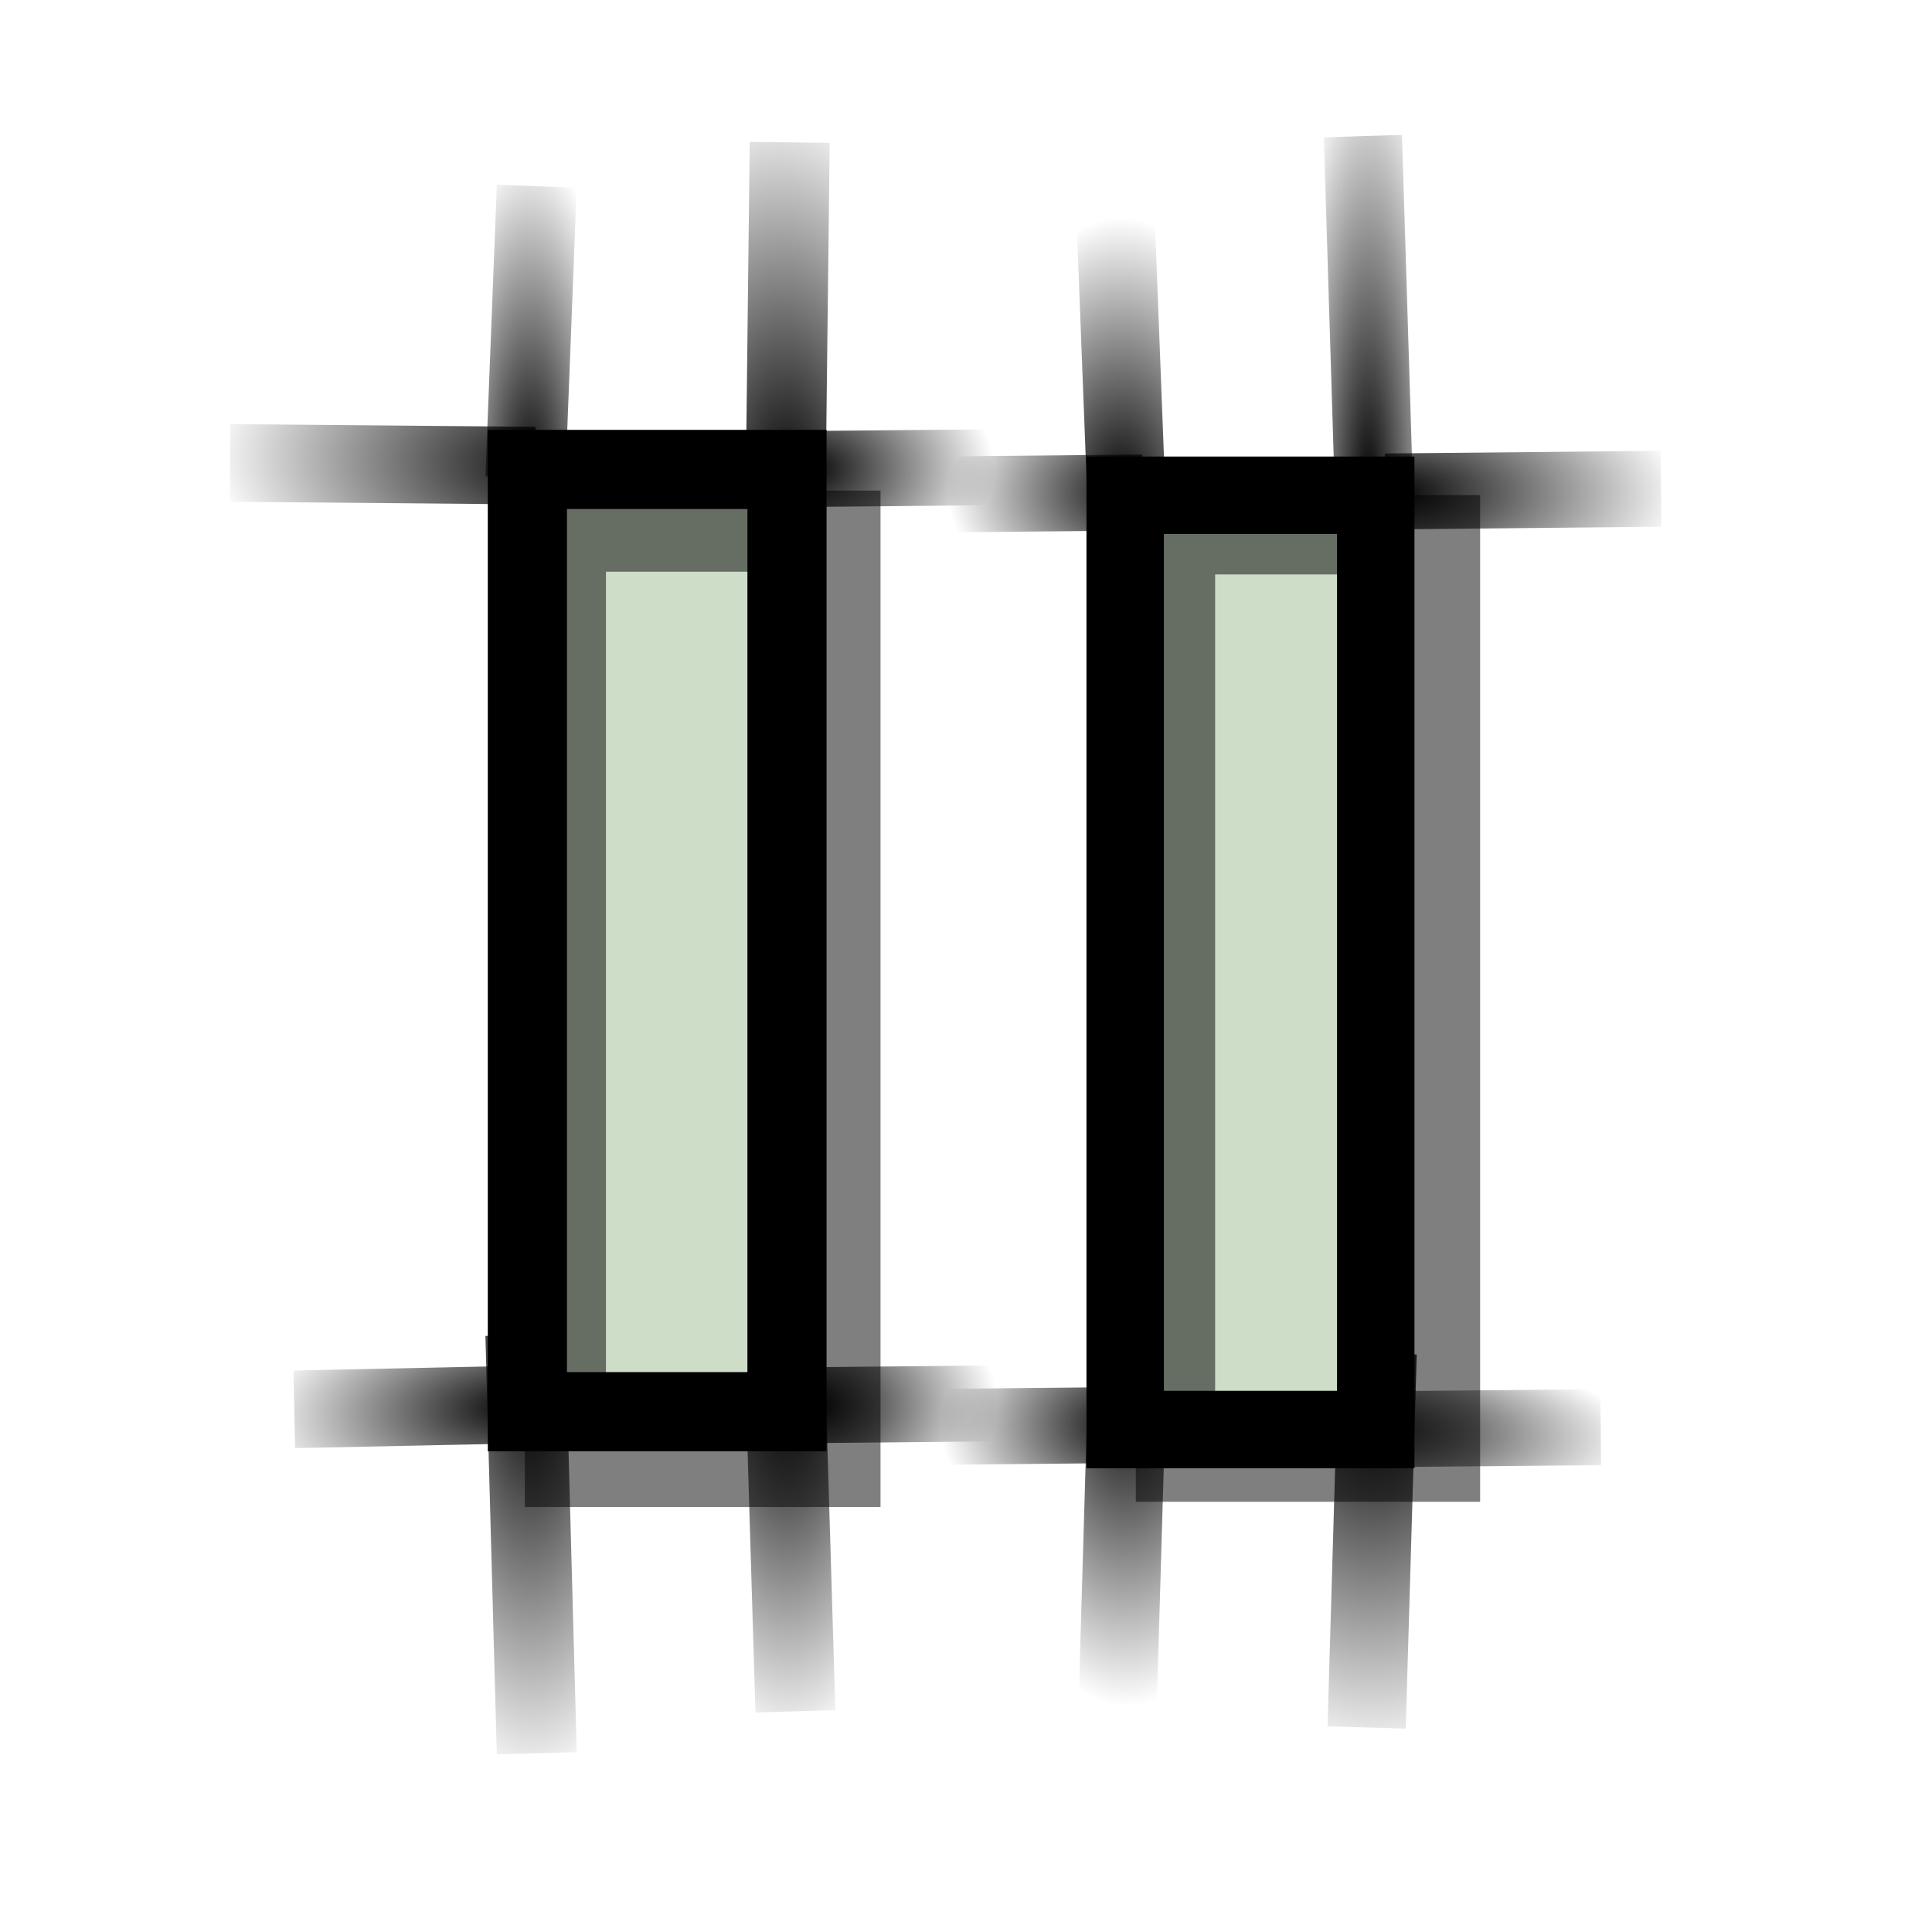 <?xml version="1.0" encoding="UTF-8" standalone="no"?>
<!-- Created with Inkscape (http://www.inkscape.org/) -->
<svg
   xmlns:dc="http://purl.org/dc/elements/1.1/"
   xmlns:cc="http://creativecommons.org/ns#"
   xmlns:rdf="http://www.w3.org/1999/02/22-rdf-syntax-ns#"
   xmlns:svg="http://www.w3.org/2000/svg"
   xmlns="http://www.w3.org/2000/svg"
   xmlns:xlink="http://www.w3.org/1999/xlink"
   xmlns:sodipodi="http://sodipodi.sourceforge.net/DTD/sodipodi-0.dtd"
   xmlns:inkscape="http://www.inkscape.org/namespaces/inkscape"
   version="1.0"
   width="64"
   height="64"
   id="svg2"
   sodipodi:version="0.32"
   inkscape:version="0.46"
   sodipodi:docname="media-playback-pause.svg"
   inkscape:output_extension="org.inkscape.output.svg.inkscape">
  <sodipodi:namedview
     inkscape:window-height="980"
     inkscape:window-width="1680"
     inkscape:pageshadow="2"
     inkscape:pageopacity="0.0"
     guidetolerance="10.0"
     gridtolerance="10.0"
     objecttolerance="10.0"
     borderopacity="1.0"
     bordercolor="#666666"
     pagecolor="#ffffff"
     id="base"
     showgrid="false"
     inkscape:zoom="12.25"
     inkscape:cx="10.530612"
     inkscape:cy="32"
     inkscape:window-x="0"
     inkscape:window-y="25"
     inkscape:current-layer="svg2" />
  <defs
     id="defs4">
    <inkscape:perspective
       sodipodi:type="inkscape:persp3d"
       inkscape:vp_x="0 : 32 : 1"
       inkscape:vp_y="0 : 1000 : 0"
       inkscape:vp_z="64 : 32 : 1"
       inkscape:persp3d-origin="32 : 21.333333 : 1"
       id="perspective136" />
    <linearGradient
       id="linearGradient4229">
      <stop
         style="stop-color:#000000;stop-opacity:1"
         offset="0"
         id="stop4231" />
      <stop
         style="stop-color:#000000;stop-opacity:0"
         offset="1"
         id="stop4233" />
    </linearGradient>
    <radialGradient
       cx="32.062"
       cy="19.624"
       r="2.376"
       fx="32.062"
       fy="19.624"
       id="radialGradient4235"
       xlink:href="#linearGradient4229"
       gradientUnits="userSpaceOnUse"
       gradientTransform="matrix(-2.229,-0.203,1.3319251e-2,-6.09,75.898,143.015)" />
    <radialGradient
       cx="32.062"
       cy="19.848"
       r="2.369"
       fx="32.062"
       fy="19.848"
       id="radialGradient4237"
       xlink:href="#linearGradient4229"
       gradientUnits="userSpaceOnUse"
       gradientTransform="matrix(7.6385588e-3,-6.204,2.45,2.9880421e-3,-40.911,217.293)" />
    <radialGradient
       cx="24.125"
       cy="33.653"
       r="2.15"
       fx="24.125"
       fy="33.653"
       id="radialGradient4245"
       xlink:href="#linearGradient4229"
       gradientUnits="userSpaceOnUse"
       gradientTransform="matrix(5.822,4.015,-1.383,2.005,-61.697,-119.101)" />
    <radialGradient
       cx="24.332"
       cy="32.001"
       r="4.158"
       fx="24.332"
       fy="32.001"
       id="radialGradient4247"
       xlink:href="#linearGradient4229"
       gradientUnits="userSpaceOnUse"
       gradientTransform="matrix(0.157,3.999,-0.718,2.822735e-2,51.425,-53.321)" />
    <radialGradient
       cx="28.555"
       cy="44.063"
       r="4.031"
       fx="28.555"
       fy="44.063"
       id="radialGradient4255"
       xlink:href="#linearGradient4229"
       gradientUnits="userSpaceOnUse"
       gradientTransform="matrix(-8.098262e-3,4.024,-0.965,-1.945774e-3,92.94,-77.221)" />
    <radialGradient
       cx="28.555"
       cy="45.459"
       r="0.828"
       fx="28.555"
       fy="45.459"
       id="radialGradient4257"
       xlink:href="#linearGradient4229"
       gradientUnits="userSpaceOnUse"
       gradientTransform="matrix(22.717,2.656,-0.943,8.065,-556.735,-404.881)" />
    <radialGradient
       cx="36.195"
       cy="46.384"
       r="0.932"
       fx="36.195"
       fy="46.384"
       id="radialGradient4265"
       xlink:href="#linearGradient4229"
       gradientUnits="userSpaceOnUse"
       gradientTransform="matrix(26,-1.898,0.645,8.842,-920.613,-317.049)" />
    <radialGradient
       cx="36.32"
       cy="41.36"
       r="3.469"
       fx="36.32"
       fy="41.36"
       id="radialGradient4273"
       xlink:href="#linearGradient4229"
       gradientUnits="userSpaceOnUse"
       gradientTransform="matrix(0.145,-3.732,1.061,4.109793e-2,0.4,158.025)" />
    <radialGradient
       cx="40.578"
       cy="33.448"
       r="2.082"
       fx="40.578"
       fy="33.448"
       id="radialGradient4281"
       xlink:href="#linearGradient4229"
       gradientUnits="userSpaceOnUse"
       gradientTransform="matrix(4.986,-2.579,1.115,2.155,-207.821,49.377)" />
    <radialGradient
       cx="40.453"
       cy="31.425"
       r="3.359"
       fx="40.453"
       fy="31.425"
       id="radialGradient4283"
       xlink:href="#linearGradient4229"
       gradientUnits="userSpaceOnUse"
       gradientTransform="matrix(0.513,-4.312,1.033,0.123,-21.198,187.631)" />
    <radialGradient
       cx="32.062"
       cy="19.848"
       r="2.369"
       fx="32.062"
       fy="19.848"
       id="radialGradient8971"
       xlink:href="#linearGradient4229"
       gradientUnits="userSpaceOnUse"
       gradientTransform="matrix(7.6385588e-3,-6.204,2.45,2.9880421e-3,-44.769,217.266)" />
    <radialGradient
       cx="32.062"
       cy="19.848"
       r="2.369"
       fx="32.062"
       fy="19.848"
       id="radialGradient8975"
       xlink:href="#linearGradient4229"
       gradientUnits="userSpaceOnUse"
       gradientTransform="matrix(7.6385588e-3,6.204,2.45,-2.9880421e-3,-40.885,-154.414)" />
    <radialGradient
       cx="32.062"
       cy="19.848"
       r="2.369"
       fx="32.062"
       fy="19.848"
       id="radialGradient8979"
       xlink:href="#linearGradient4229"
       gradientUnits="userSpaceOnUse"
       gradientTransform="matrix(7.6385588e-3,6.204,2.45,-2.9880421e-3,-44.769,-154.502)" />
    <radialGradient
       cx="32.062"
       cy="19.624"
       r="2.376"
       fx="32.062"
       fy="19.624"
       id="radialGradient9952"
       xlink:href="#linearGradient4229"
       gradientUnits="userSpaceOnUse"
       gradientTransform="matrix(2.229,-0.203,-1.3319251e-2,-6.09,-63.56,143.016)" />
    <radialGradient
       cx="32.062"
       cy="19.624"
       r="2.376"
       fx="32.062"
       fy="19.624"
       id="radialGradient9956"
       xlink:href="#linearGradient4229"
       gradientUnits="userSpaceOnUse"
       gradientTransform="matrix(-2.229,-0.203,1.3319251e-2,-6.09,75.83,172.5)" />
    <radialGradient
       cx="32.062"
       cy="19.624"
       r="2.376"
       fx="32.062"
       fy="19.624"
       id="radialGradient9960"
       xlink:href="#linearGradient4229"
       gradientUnits="userSpaceOnUse"
       gradientTransform="matrix(2.229,-0.203,-1.3319251e-2,-6.09,-63.648,172.412)" />
    <radialGradient
       cx="40.453"
       cy="31.425"
       r="3.359"
       fx="40.453"
       fy="31.425"
       id="radialGradient12911"
       xlink:href="#linearGradient4229"
       gradientUnits="userSpaceOnUse"
       gradientTransform="matrix(0.513,-4.312,1.033,0.123,-21.198,187.631)" />
    <radialGradient
       cx="40.578"
       cy="33.448"
       r="2.082"
       fx="40.578"
       fy="33.448"
       id="radialGradient12913"
       xlink:href="#linearGradient4229"
       gradientUnits="userSpaceOnUse"
       gradientTransform="matrix(4.986,-2.579,1.115,2.155,-207.821,49.377)" />
    <radialGradient
       cx="32.062"
       cy="19.848"
       r="2.369"
       fx="32.062"
       fy="19.848"
       id="radialGradient12915"
       xlink:href="#linearGradient4229"
       gradientUnits="userSpaceOnUse"
       gradientTransform="matrix(7.6385588e-3,-6.204,2.45,2.9880421e-3,-40.911,217.293)" />
    <radialGradient
       cx="24.332"
       cy="32.001"
       r="4.158"
       fx="24.332"
       fy="32.001"
       id="radialGradient12917"
       xlink:href="#linearGradient4229"
       gradientUnits="userSpaceOnUse"
       gradientTransform="matrix(0.157,3.999,-0.718,2.822735e-2,51.425,-53.321)" />
    <radialGradient
       cx="28.555"
       cy="45.459"
       r="0.828"
       fx="28.555"
       fy="45.459"
       id="radialGradient12919"
       xlink:href="#linearGradient4229"
       gradientUnits="userSpaceOnUse"
       gradientTransform="matrix(22.717,2.656,-0.943,8.065,-556.735,-404.881)" />
    <radialGradient
       cx="36.195"
       cy="46.384"
       r="0.932"
       fx="36.195"
       fy="46.384"
       id="radialGradient12921"
       xlink:href="#linearGradient4229"
       gradientUnits="userSpaceOnUse"
       gradientTransform="matrix(26,-1.898,0.645,8.842,-920.613,-317.049)" />
    <radialGradient
       cx="28.555"
       cy="44.063"
       r="4.031"
       fx="28.555"
       fy="44.063"
       id="radialGradient12923"
       xlink:href="#linearGradient4229"
       gradientUnits="userSpaceOnUse"
       gradientTransform="matrix(-8.098262e-3,4.024,-0.965,-1.945774e-3,92.94,-77.221)" />
    <radialGradient
       cx="32.062"
       cy="19.624"
       r="2.376"
       fx="32.062"
       fy="19.624"
       id="radialGradient12925"
       xlink:href="#linearGradient4229"
       gradientUnits="userSpaceOnUse"
       gradientTransform="matrix(-2.229,-0.203,1.3319251e-2,-6.09,75.898,143.015)" />
    <radialGradient
       cx="24.125"
       cy="33.653"
       r="2.15"
       fx="24.125"
       fy="33.653"
       id="radialGradient12927"
       xlink:href="#linearGradient4229"
       gradientUnits="userSpaceOnUse"
       gradientTransform="matrix(5.822,4.015,-1.383,2.005,-61.697,-119.101)" />
    <radialGradient
       cx="36.32"
       cy="41.36"
       r="3.469"
       fx="36.32"
       fy="41.36"
       id="radialGradient12929"
       xlink:href="#linearGradient4229"
       gradientUnits="userSpaceOnUse"
       gradientTransform="matrix(0.145,-3.732,1.061,4.109793e-2,0.4,158.025)" />
    <radialGradient
       cx="32.062"
       cy="19.848"
       r="2.369"
       fx="32.062"
       fy="19.848"
       id="radialGradient12931"
       xlink:href="#linearGradient4229"
       gradientUnits="userSpaceOnUse"
       gradientTransform="matrix(7.6385588e-3,-6.204,2.45,2.9880421e-3,-44.769,217.266)" />
    <radialGradient
       cx="32.062"
       cy="19.848"
       r="2.369"
       fx="32.062"
       fy="19.848"
       id="radialGradient12933"
       xlink:href="#linearGradient4229"
       gradientUnits="userSpaceOnUse"
       gradientTransform="matrix(7.6385588e-3,6.204,2.45,-2.9880421e-3,-40.885,-154.414)" />
    <radialGradient
       cx="32.062"
       cy="19.848"
       r="2.369"
       fx="32.062"
       fy="19.848"
       id="radialGradient12935"
       xlink:href="#linearGradient4229"
       gradientUnits="userSpaceOnUse"
       gradientTransform="matrix(7.6385588e-3,6.204,2.45,-2.9880421e-3,-44.769,-154.502)" />
    <radialGradient
       cx="32.062"
       cy="19.624"
       r="2.376"
       fx="32.062"
       fy="19.624"
       id="radialGradient12937"
       xlink:href="#linearGradient4229"
       gradientUnits="userSpaceOnUse"
       gradientTransform="matrix(2.229,-0.203,-1.3319251e-2,-6.09,-63.56,143.016)" />
    <radialGradient
       cx="32.062"
       cy="19.624"
       r="2.376"
       fx="32.062"
       fy="19.624"
       id="radialGradient12939"
       xlink:href="#linearGradient4229"
       gradientUnits="userSpaceOnUse"
       gradientTransform="matrix(-2.229,-0.203,1.3319251e-2,-6.09,75.83,172.5)" />
    <radialGradient
       cx="32.062"
       cy="19.624"
       r="2.376"
       fx="32.062"
       fy="19.624"
       id="radialGradient12941"
       xlink:href="#linearGradient4229"
       gradientUnits="userSpaceOnUse"
       gradientTransform="matrix(2.229,-0.203,-1.3319251e-2,-6.09,-63.648,172.412)" />
    <radialGradient
       cx="40.453"
       cy="31.425"
       r="3.359"
       fx="40.453"
       fy="31.425"
       id="radialGradient2341"
       xlink:href="#linearGradient4229"
       gradientUnits="userSpaceOnUse"
       gradientTransform="matrix(-4.321,-0.457,0.123,-0.921,187.855,76.356)" />
    <radialGradient
       cx="40.578"
       cy="33.448"
       r="2.082"
       fx="40.578"
       fy="33.448"
       id="radialGradient2343"
       xlink:href="#linearGradient4229"
       gradientUnits="userSpaceOnUse"
       gradientTransform="matrix(-2.584,-4.444,2.16,-0.994,49.329,242.688)" />
    <radialGradient
       cx="32.062"
       cy="19.848"
       r="2.369"
       fx="32.062"
       fy="19.848"
       id="radialGradient2345"
       xlink:href="#linearGradient4229"
       gradientUnits="userSpaceOnUse"
       gradientTransform="matrix(-6.18,-9.4784015e-3,2.9761267e-3,-3.04,216.773,111.467)" />
    <radialGradient
       cx="24.332"
       cy="32.001"
       r="4.158"
       fx="24.332"
       fy="32.001"
       id="radialGradient2347"
       xlink:href="#linearGradient4229"
       gradientUnits="userSpaceOnUse"
       gradientTransform="matrix(4.007,-0.14,2.8282896e-2,0.64,-53.572,11.629)" />
    <radialGradient
       cx="28.555"
       cy="45.459"
       r="0.828"
       fx="28.555"
       fy="45.459"
       id="radialGradient2349"
       xlink:href="#linearGradient4229"
       gradientUnits="userSpaceOnUse"
       gradientTransform="matrix(2.661,-20.247,8.081,0.84,-405.823,553.666)" />
    <radialGradient
       cx="36.195"
       cy="46.384"
       r="0.932"
       fx="36.195"
       fy="46.384"
       id="radialGradient2351"
       xlink:href="#linearGradient4229"
       gradientUnits="userSpaceOnUse"
       gradientTransform="matrix(-1.902,-23.173,8.86,-0.575,-317.818,877.982)" />
    <radialGradient
       cx="28.555"
       cy="44.063"
       r="4.031"
       fx="28.555"
       fy="44.063"
       id="radialGradient2353"
       xlink:href="#linearGradient4229"
       gradientUnits="userSpaceOnUse"
       gradientTransform="matrix(4.032,7.2177858e-3,-1.9496029e-3,0.86,-77.518,-25.372)" />
    <radialGradient
       cx="32.062"
       cy="19.624"
       r="2.376"
       fx="32.062"
       fy="19.624"
       id="radialGradient2355"
       xlink:href="#linearGradient4229"
       gradientUnits="userSpaceOnUse"
       gradientTransform="matrix(-0.203,2.766,-6.066,-1.652736e-2,142.791,-33.476)" />
    <radialGradient
       cx="24.125"
       cy="33.653"
       r="2.15"
       fx="24.125"
       fy="33.653"
       id="radialGradient2357"
       xlink:href="#linearGradient4229"
       gradientUnits="userSpaceOnUse"
       gradientTransform="matrix(4.023,-5.189,2.009,1.233,-119.481,112.452)" />
    <radialGradient
       cx="36.32"
       cy="41.36"
       r="3.469"
       fx="36.32"
       fy="41.36"
       id="radialGradient2359"
       xlink:href="#linearGradient4229"
       gradientUnits="userSpaceOnUse"
       gradientTransform="matrix(-3.739,-0.129,4.1178803e-2,-0.945,158.191,57.105)" />
    <radialGradient
       cx="32.062"
       cy="19.848"
       r="2.369"
       fx="32.062"
       fy="19.848"
       id="radialGradient2361"
       xlink:href="#linearGradient4229"
       gradientUnits="userSpaceOnUse"
       gradientTransform="matrix(-6.18,-9.4784015e-3,2.9761267e-3,-3.04,216.746,116.255)" />
    <radialGradient
       cx="32.062"
       cy="19.848"
       r="2.369"
       fx="32.062"
       fy="19.848"
       id="radialGradient2363"
       xlink:href="#linearGradient4229"
       gradientUnits="userSpaceOnUse"
       gradientTransform="matrix(6.18,-9.4784015e-3,-2.9761267e-3,-3.04,-153.451,111.435)" />
    <radialGradient
       cx="32.062"
       cy="19.848"
       r="2.369"
       fx="32.062"
       fy="19.848"
       id="radialGradient2365"
       xlink:href="#linearGradient4229"
       gradientUnits="userSpaceOnUse"
       gradientTransform="matrix(6.18,-9.4784015e-3,-2.9761267e-3,-3.04,-153.539,116.255)" />
    <radialGradient
       cx="32.062"
       cy="19.624"
       r="2.376"
       fx="32.062"
       fy="19.624"
       id="radialGradient2367"
       xlink:href="#linearGradient4229"
       gradientUnits="userSpaceOnUse"
       gradientTransform="matrix(-0.203,-2.766,-6.066,1.652736e-2,142.792,139.572)" />
    <radialGradient
       cx="32.062"
       cy="19.624"
       r="2.376"
       fx="32.062"
       fy="19.624"
       id="radialGradient2369"
       xlink:href="#linearGradient4229"
       gradientUnits="userSpaceOnUse"
       gradientTransform="matrix(-0.203,2.766,-6.066,-1.652736e-2,172.159,-33.393)" />
    <radialGradient
       cx="32.062"
       cy="19.624"
       r="2.376"
       fx="32.062"
       fy="19.624"
       id="radialGradient2371"
       xlink:href="#linearGradient4229"
       gradientUnits="userSpaceOnUse"
       gradientTransform="matrix(-0.203,-2.766,-6.066,1.652736e-2,172.071,139.681)" />
    <radialGradient
       cx="32.062"
       cy="19.624"
       r="2.376"
       fx="32.062"
       fy="19.624"
       id="radialGradient2393"
       xlink:href="#linearGradient4229"
       gradientUnits="userSpaceOnUse"
       gradientTransform="matrix(-2.766,0.203,1.652736e-2,6.066,141.641,-109.365)" />
    <radialGradient
       cx="32.062"
       cy="19.624"
       r="2.376"
       fx="32.062"
       fy="19.624"
       id="radialGradient2396"
       xlink:href="#linearGradient4229"
       gradientUnits="userSpaceOnUse"
       gradientTransform="matrix(2.766,0.203,-1.652736e-2,6.066,-31.433,-109.453)" />
    <radialGradient
       cx="32.062"
       cy="19.624"
       r="2.376"
       fx="32.062"
       fy="19.624"
       id="radialGradient2399"
       xlink:href="#linearGradient4229"
       gradientUnits="userSpaceOnUse"
       gradientTransform="matrix(-2.766,0.203,1.652736e-2,6.066,141.531,-80.086)" />
    <radialGradient
       cx="32.062"
       cy="19.848"
       r="2.369"
       fx="32.062"
       fy="19.848"
       id="radialGradient2402"
       xlink:href="#linearGradient4229"
       gradientUnits="userSpaceOnUse"
       gradientTransform="matrix(-9.4784015e-3,-6.18,-3.04,2.9761267e-3,118.215,216.245)" />
    <radialGradient
       cx="32.062"
       cy="19.848"
       r="2.369"
       fx="32.062"
       fy="19.848"
       id="radialGradient2405"
       xlink:href="#linearGradient4229"
       gradientUnits="userSpaceOnUse"
       gradientTransform="matrix(-9.4784015e-3,-6.18,-3.04,2.9761267e-3,113.395,216.157)" />
    <radialGradient
       cx="32.062"
       cy="19.848"
       r="2.369"
       fx="32.062"
       fy="19.848"
       id="radialGradient2408"
       xlink:href="#linearGradient4229"
       gradientUnits="userSpaceOnUse"
       gradientTransform="matrix(-9.4784015e-3,6.18,-3.04,-2.9761267e-3,118.215,-154.04)" />
    <radialGradient
       cx="36.32"
       cy="41.36"
       r="3.469"
       fx="36.32"
       fy="41.36"
       id="radialGradient2414"
       xlink:href="#linearGradient4229"
       gradientUnits="userSpaceOnUse"
       gradientTransform="matrix(-0.129,3.739,-0.945,-4.1178803e-2,59.065,-95.485)" />
    <radialGradient
       cx="24.125"
       cy="33.653"
       r="2.15"
       fx="24.125"
       fy="33.653"
       id="radialGradient2417"
       xlink:href="#linearGradient4229"
       gradientUnits="userSpaceOnUse"
       gradientTransform="matrix(-5.189,-4.023,1.233,-2.009,114.412,182.187)" />
    <radialGradient
       cx="32.062"
       cy="19.624"
       r="2.376"
       fx="32.062"
       fy="19.624"
       id="radialGradient2420"
       xlink:href="#linearGradient4229"
       gradientUnits="userSpaceOnUse"
       gradientTransform="matrix(2.766,0.203,-1.652736e-2,6.066,-31.517,-80.085)" />
    <radialGradient
       cx="28.555"
       cy="44.063"
       r="4.031"
       fx="28.555"
       fy="44.063"
       id="radialGradient2423"
       xlink:href="#linearGradient4229"
       gradientUnits="userSpaceOnUse"
       gradientTransform="matrix(7.2177858e-3,-4.032,0.86,1.9496029e-3,-23.413,140.224)" />
    <radialGradient
       cx="36.195"
       cy="46.384"
       r="0.932"
       fx="36.195"
       fy="46.384"
       id="radialGradient2426"
       xlink:href="#linearGradient4229"
       gradientUnits="userSpaceOnUse"
       gradientTransform="matrix(-23.173,1.902,-0.575,-8.86,879.942,380.524)" />
    <radialGradient
       cx="28.555"
       cy="45.459"
       r="0.828"
       fx="28.555"
       fy="45.459"
       id="radialGradient2429"
       xlink:href="#linearGradient4229"
       gradientUnits="userSpaceOnUse"
       gradientTransform="matrix(-20.247,-2.661,0.84,-8.081,555.626,468.529)" />
    <radialGradient
       cx="24.332"
       cy="32.001"
       r="4.158"
       fx="24.332"
       fy="32.001"
       id="radialGradient2432"
       xlink:href="#linearGradient4229"
       gradientUnits="userSpaceOnUse"
       gradientTransform="matrix(-0.14,-4.007,0.64,-2.8282896e-2,13.588,116.278)" />
    <radialGradient
       cx="32.062"
       cy="19.848"
       r="2.369"
       fx="32.062"
       fy="19.848"
       id="radialGradient2435"
       xlink:href="#linearGradient4229"
       gradientUnits="userSpaceOnUse"
       gradientTransform="matrix(-9.4784015e-3,6.18,-3.04,-2.9761267e-3,113.427,-154.067)" />
    <radialGradient
       cx="40.578"
       cy="33.448"
       r="2.082"
       fx="40.578"
       fy="33.448"
       id="radialGradient2438"
       xlink:href="#linearGradient4229"
       gradientUnits="userSpaceOnUse"
       gradientTransform="matrix(-4.444,2.584,-0.994,-2.16,244.648,13.377)" />
    <radialGradient
       cx="40.453"
       cy="31.425"
       r="3.359"
       fx="40.453"
       fy="31.425"
       id="radialGradient2441"
       xlink:href="#linearGradient4229"
       gradientUnits="userSpaceOnUse"
       gradientTransform="matrix(-0.457,4.321,-0.921,-0.123,78.315,-125.149)" />
    <radialGradient
       cx="32.062"
       cy="19.848"
       r="2.369"
       fx="32.062"
       fy="19.848"
       id="radialGradient2477"
       xlink:href="#linearGradient4229"
       gradientUnits="userSpaceOnUse"
       gradientTransform="matrix(-9.4784015e-3,6.18,-3.04,-2.9761267e-3,113.427,-154.067)" />
    <radialGradient
       cx="32.062"
       cy="19.624"
       r="2.376"
       fx="32.062"
       fy="19.624"
       id="radialGradient2479"
       xlink:href="#linearGradient4229"
       gradientUnits="userSpaceOnUse"
       gradientTransform="matrix(2.766,0.203,-1.652736e-2,6.066,-31.517,-80.085)" />
    <radialGradient
       cx="32.062"
       cy="19.848"
       r="2.369"
       fx="32.062"
       fy="19.848"
       id="radialGradient2481"
       xlink:href="#linearGradient4229"
       gradientUnits="userSpaceOnUse"
       gradientTransform="matrix(-9.4784015e-3,6.18,-3.04,-2.9761267e-3,118.215,-154.04)" />
    <radialGradient
       cx="32.062"
       cy="19.848"
       r="2.369"
       fx="32.062"
       fy="19.848"
       id="radialGradient2483"
       xlink:href="#linearGradient4229"
       gradientUnits="userSpaceOnUse"
       gradientTransform="matrix(-9.4784015e-3,-6.18,-3.04,2.9761267e-3,113.395,216.157)" />
    <radialGradient
       cx="32.062"
       cy="19.848"
       r="2.369"
       fx="32.062"
       fy="19.848"
       id="radialGradient2485"
       xlink:href="#linearGradient4229"
       gradientUnits="userSpaceOnUse"
       gradientTransform="matrix(-9.4784015e-3,-6.18,-3.04,2.9761267e-3,118.215,216.245)" />
    <radialGradient
       cx="32.062"
       cy="19.624"
       r="2.376"
       fx="32.062"
       fy="19.624"
       id="radialGradient2487"
       xlink:href="#linearGradient4229"
       gradientUnits="userSpaceOnUse"
       gradientTransform="matrix(-2.766,0.203,1.652736e-2,6.066,141.531,-80.086)" />
    <radialGradient
       cx="32.062"
       cy="19.624"
       r="2.376"
       fx="32.062"
       fy="19.624"
       id="radialGradient2489"
       xlink:href="#linearGradient4229"
       gradientUnits="userSpaceOnUse"
       gradientTransform="matrix(2.766,0.203,-1.652736e-2,6.066,-31.433,-109.453)" />
    <radialGradient
       cx="32.062"
       cy="19.624"
       r="2.376"
       fx="32.062"
       fy="19.624"
       id="radialGradient2491"
       xlink:href="#linearGradient4229"
       gradientUnits="userSpaceOnUse"
       gradientTransform="matrix(-2.766,0.203,1.652736e-2,6.066,141.641,-109.365)" />
    <radialGradient
       cx="32.062"
       cy="19.848"
       r="2.369"
       fx="32.062"
       fy="19.848"
       id="radialGradient2493"
       xlink:href="#linearGradient4229"
       gradientUnits="userSpaceOnUse"
       gradientTransform="matrix(-9.4784015e-3,6.18,-3.04,-2.9761267e-3,113.427,-154.067)" />
    <radialGradient
       cx="32.062"
       cy="19.624"
       r="2.376"
       fx="32.062"
       fy="19.624"
       id="radialGradient2495"
       xlink:href="#linearGradient4229"
       gradientUnits="userSpaceOnUse"
       gradientTransform="matrix(2.766,0.203,-1.652736e-2,6.066,-31.517,-80.085)" />
    <radialGradient
       cx="32.062"
       cy="19.848"
       r="2.369"
       fx="32.062"
       fy="19.848"
       id="radialGradient2497"
       xlink:href="#linearGradient4229"
       gradientUnits="userSpaceOnUse"
       gradientTransform="matrix(-9.4784015e-3,6.18,-3.04,-2.9761267e-3,118.215,-154.04)" />
    <radialGradient
       cx="32.062"
       cy="19.848"
       r="2.369"
       fx="32.062"
       fy="19.848"
       id="radialGradient2499"
       xlink:href="#linearGradient4229"
       gradientUnits="userSpaceOnUse"
       gradientTransform="matrix(-9.4784015e-3,-6.18,-3.04,2.9761267e-3,113.395,216.157)" />
    <radialGradient
       cx="32.062"
       cy="19.848"
       r="2.369"
       fx="32.062"
       fy="19.848"
       id="radialGradient2501"
       xlink:href="#linearGradient4229"
       gradientUnits="userSpaceOnUse"
       gradientTransform="matrix(-9.4784015e-3,-6.18,-3.04,2.9761267e-3,118.215,216.245)" />
    <radialGradient
       cx="32.062"
       cy="19.624"
       r="2.376"
       fx="32.062"
       fy="19.624"
       id="radialGradient2503"
       xlink:href="#linearGradient4229"
       gradientUnits="userSpaceOnUse"
       gradientTransform="matrix(-2.766,0.203,1.652736e-2,6.066,141.531,-80.086)" />
    <radialGradient
       cx="32.062"
       cy="19.624"
       r="2.376"
       fx="32.062"
       fy="19.624"
       id="radialGradient2505"
       xlink:href="#linearGradient4229"
       gradientUnits="userSpaceOnUse"
       gradientTransform="matrix(2.766,0.203,-1.652736e-2,6.066,-31.433,-109.453)" />
    <radialGradient
       cx="32.062"
       cy="19.624"
       r="2.376"
       fx="32.062"
       fy="19.624"
       id="radialGradient2507"
       xlink:href="#linearGradient4229"
       gradientUnits="userSpaceOnUse"
       gradientTransform="matrix(-2.766,0.203,1.652736e-2,6.066,141.641,-109.365)" />
    <radialGradient
       cx="32.062"
       cy="19.624"
       r="2.376"
       fx="32.062"
       fy="19.624"
       id="radialGradient2511"
       xlink:href="#linearGradient4229"
       gradientUnits="userSpaceOnUse"
       gradientTransform="matrix(4.109,0.203,-2.4550661e-2,6.066,-107.042,-110.272)" />
    <radialGradient
       cx="32.062"
       cy="19.624"
       r="2.376"
       fx="32.062"
       fy="19.624"
       id="radialGradient2514"
       xlink:href="#linearGradient4229"
       gradientUnits="userSpaceOnUse"
       gradientTransform="matrix(-4.109,0.203,2.4550661e-2,6.066,150.052,-110.36)" />
    <radialGradient
       cx="32.062"
       cy="19.624"
       r="2.376"
       fx="32.062"
       fy="19.624"
       id="radialGradient2517"
       xlink:href="#linearGradient4229"
       gradientUnits="userSpaceOnUse"
       gradientTransform="matrix(4.109,0.203,-2.4550661e-2,6.066,-106.879,-80.994)" />
    <radialGradient
       cx="32.062"
       cy="19.848"
       r="2.369"
       fx="32.062"
       fy="19.848"
       id="radialGradient2520"
       xlink:href="#linearGradient4229"
       gradientUnits="userSpaceOnUse"
       gradientTransform="matrix(1.4079746e-2,-6.18,4.515,2.9761267e-3,-72.243,215.338)" />
    <radialGradient
       cx="32.062"
       cy="19.848"
       r="2.369"
       fx="32.062"
       fy="19.848"
       id="radialGradient2523"
       xlink:href="#linearGradient4229"
       gradientUnits="userSpaceOnUse"
       gradientTransform="matrix(1.4079746e-2,-6.18,4.515,2.9761267e-3,-65.083,215.25)" />
    <radialGradient
       cx="32.062"
       cy="19.848"
       r="2.369"
       fx="32.062"
       fy="19.848"
       id="radialGradient2526"
       xlink:href="#linearGradient4229"
       gradientUnits="userSpaceOnUse"
       gradientTransform="matrix(1.4079746e-2,6.18,4.515,-2.9761267e-3,-72.243,-154.948)" />
    <radialGradient
       cx="32.062"
       cy="19.624"
       r="2.376"
       fx="32.062"
       fy="19.624"
       id="radialGradient2530"
       xlink:href="#linearGradient4229"
       gradientUnits="userSpaceOnUse"
       gradientTransform="matrix(-4.109,0.203,2.4550661e-2,6.066,150.177,-80.993)" />
    <radialGradient
       cx="32.062"
       cy="19.848"
       r="2.369"
       fx="32.062"
       fy="19.848"
       id="radialGradient2533"
       xlink:href="#linearGradient4229"
       gradientUnits="userSpaceOnUse"
       gradientTransform="matrix(1.4079746e-2,6.18,4.515,-2.9761267e-3,-65.131,-154.975)" />
    <radialGradient
       cx="32.062"
       cy="19.624"
       r="2.376"
       fx="32.062"
       fy="19.624"
       id="radialGradient2537"
       xlink:href="#linearGradient4229"
       gradientUnits="userSpaceOnUse"
       gradientTransform="matrix(-4.203,0.203,2.511254e-2,6.066,176.484,-109.819)" />
    <radialGradient
       cx="32.062"
       cy="19.624"
       r="2.376"
       fx="32.062"
       fy="19.624"
       id="radialGradient2540"
       xlink:href="#linearGradient4229"
       gradientUnits="userSpaceOnUse"
       gradientTransform="matrix(4.203,0.203,-2.511254e-2,6.066,-86.493,-109.907)" />
    <radialGradient
       cx="32.062"
       cy="19.624"
       r="2.376"
       fx="32.062"
       fy="19.624"
       id="radialGradient2543"
       xlink:href="#linearGradient4229"
       gradientUnits="userSpaceOnUse"
       gradientTransform="matrix(-4.203,0.203,2.511254e-2,6.066,176.318,-80.54)" />
    <radialGradient
       cx="32.062"
       cy="19.848"
       r="2.369"
       fx="32.062"
       fy="19.848"
       id="radialGradient2546"
       xlink:href="#linearGradient4229"
       gradientUnits="userSpaceOnUse"
       gradientTransform="matrix(-1.4401982e-2,-6.18,-4.619,2.9761267e-3,140.889,215.791)" />
    <radialGradient
       cx="32.062"
       cy="19.848"
       r="2.369"
       fx="32.062"
       fy="19.848"
       id="radialGradient2549"
       xlink:href="#linearGradient4229"
       gradientUnits="userSpaceOnUse"
       gradientTransform="matrix(-1.4401982e-2,-6.18,-4.619,2.9761267e-3,133.566,215.703)" />
    <radialGradient
       cx="32.062"
       cy="19.848"
       r="2.369"
       fx="32.062"
       fy="19.848"
       id="radialGradient2552"
       xlink:href="#linearGradient4229"
       gradientUnits="userSpaceOnUse"
       gradientTransform="matrix(-1.4401982e-2,6.18,-4.619,-2.9761267e-3,140.889,-154.494)" />
    <radialGradient
       cx="32.062"
       cy="19.624"
       r="2.376"
       fx="32.062"
       fy="19.624"
       id="radialGradient2556"
       xlink:href="#linearGradient4229"
       gradientUnits="userSpaceOnUse"
       gradientTransform="matrix(4.203,0.203,-2.511254e-2,6.066,-86.621,-80.539)" />
    <radialGradient
       cx="32.062"
       cy="19.848"
       r="2.369"
       fx="32.062"
       fy="19.848"
       id="radialGradient2559"
       xlink:href="#linearGradient4229"
       gradientUnits="userSpaceOnUse"
       gradientTransform="matrix(-1.4401982e-2,6.18,-4.619,-2.9761267e-3,133.615,-154.521)" />
    <radialGradient
       cx="32.062"
       cy="19.848"
       r="2.369"
       fx="32.062"
       fy="19.848"
       id="radialGradient2581"
       xlink:href="#linearGradient4229"
       gradientUnits="userSpaceOnUse"
       gradientTransform="matrix(-1.4401982e-2,6.18,-4.619,-2.9761267e-3,133.615,-154.521)" />
    <radialGradient
       cx="32.062"
       cy="19.624"
       r="2.376"
       fx="32.062"
       fy="19.624"
       id="radialGradient2583"
       xlink:href="#linearGradient4229"
       gradientUnits="userSpaceOnUse"
       gradientTransform="matrix(4.203,0.203,-2.511254e-2,6.066,-86.621,-80.539)" />
    <radialGradient
       cx="32.062"
       cy="19.848"
       r="2.369"
       fx="32.062"
       fy="19.848"
       id="radialGradient2585"
       xlink:href="#linearGradient4229"
       gradientUnits="userSpaceOnUse"
       gradientTransform="matrix(-1.4401982e-2,6.18,-4.619,-2.9761267e-3,140.889,-154.494)" />
    <radialGradient
       cx="32.062"
       cy="19.848"
       r="2.369"
       fx="32.062"
       fy="19.848"
       id="radialGradient2587"
       xlink:href="#linearGradient4229"
       gradientUnits="userSpaceOnUse"
       gradientTransform="matrix(-1.4401982e-2,-6.18,-4.619,2.9761267e-3,133.566,215.703)" />
    <radialGradient
       cx="32.062"
       cy="19.848"
       r="2.369"
       fx="32.062"
       fy="19.848"
       id="radialGradient2589"
       xlink:href="#linearGradient4229"
       gradientUnits="userSpaceOnUse"
       gradientTransform="matrix(-1.4401982e-2,-6.18,-4.619,2.9761267e-3,140.889,215.791)" />
    <radialGradient
       cx="32.062"
       cy="19.624"
       r="2.376"
       fx="32.062"
       fy="19.624"
       id="radialGradient2591"
       xlink:href="#linearGradient4229"
       gradientUnits="userSpaceOnUse"
       gradientTransform="matrix(4.203,0.203,-2.511254e-2,6.066,-86.493,-109.907)" />
    <radialGradient
       cx="32.062"
       cy="19.848"
       r="2.369"
       fx="32.062"
       fy="19.848"
       id="radialGradient2593"
       xlink:href="#linearGradient4229"
       gradientUnits="userSpaceOnUse"
       gradientTransform="matrix(1.4079746e-2,6.18,4.515,-2.9761267e-3,-65.131,-154.975)" />
    <radialGradient
       cx="32.062"
       cy="19.624"
       r="2.376"
       fx="32.062"
       fy="19.624"
       id="radialGradient2595"
       xlink:href="#linearGradient4229"
       gradientUnits="userSpaceOnUse"
       gradientTransform="matrix(-4.109,0.203,2.4550661e-2,6.066,150.177,-80.993)" />
    <radialGradient
       cx="32.062"
       cy="19.848"
       r="2.369"
       fx="32.062"
       fy="19.848"
       id="radialGradient2597"
       xlink:href="#linearGradient4229"
       gradientUnits="userSpaceOnUse"
       gradientTransform="matrix(1.4079746e-2,6.18,4.515,-2.9761267e-3,-72.243,-154.948)" />
    <radialGradient
       cx="32.062"
       cy="19.848"
       r="2.369"
       fx="32.062"
       fy="19.848"
       id="radialGradient2599"
       xlink:href="#linearGradient4229"
       gradientUnits="userSpaceOnUse"
       gradientTransform="matrix(1.4079746e-2,-6.18,4.515,2.9761267e-3,-65.083,215.25)" />
    <radialGradient
       cx="32.062"
       cy="19.848"
       r="2.369"
       fx="32.062"
       fy="19.848"
       id="radialGradient2601"
       xlink:href="#linearGradient4229"
       gradientUnits="userSpaceOnUse"
       gradientTransform="matrix(1.4079746e-2,-6.18,4.515,2.9761267e-3,-72.243,215.338)" />
    <radialGradient
       cx="32.062"
       cy="19.624"
       r="2.376"
       fx="32.062"
       fy="19.624"
       id="radialGradient2603"
       xlink:href="#linearGradient4229"
       gradientUnits="userSpaceOnUse"
       gradientTransform="matrix(-4.109,0.203,2.4550661e-2,6.066,150.052,-110.36)" />
    <radialGradient
       inkscape:collect="always"
       xlink:href="#linearGradient4229"
       id="radialGradient2512"
       gradientUnits="userSpaceOnUse"
       gradientTransform="matrix(4.101,-4.6887906e-7,1.5893189e-2,1.716,-87.119,-17.342)"
       cx="32.399"
       cy="19.607"
       fx="32.399"
       fy="19.607"
       r="2.376" />
    <radialGradient
       inkscape:collect="always"
       xlink:href="#linearGradient4229"
       id="radialGradient2515"
       gradientUnits="userSpaceOnUse"
       gradientTransform="matrix(3.4776936e-7,-6.406,-1.183,-5.0196324e-4,68.947,224.258)"
       cx="32.422"
       cy="19.964"
       fx="32.422"
       fy="19.964"
       r="2.369" />
    <radialGradient
       inkscape:collect="always"
       xlink:href="#linearGradient4229"
       id="radialGradient2518"
       gradientUnits="userSpaceOnUse"
       gradientTransform="matrix(9.9563162e-3,-3.908,-2.017,-6.028538e-3,76.875,143.475)"
       cx="32.471"
       cy="19.866"
       fx="32.471"
       fy="19.866"
       r="2.369" />
    <radialGradient
       inkscape:collect="always"
       xlink:href="#linearGradient4229"
       id="radialGradient2521"
       gradientUnits="userSpaceOnUse"
       gradientTransform="matrix(-7.20302e-2,5.368,-3.06,-3.8237986e-2,108.606,-125.567)"
       cx="32.062"
       cy="19.848"
       fx="32.062"
       fy="19.848"
       r="2.369" />
    <radialGradient
       inkscape:collect="always"
       xlink:href="#linearGradient4229"
       id="radialGradient2525"
       gradientUnits="userSpaceOnUse"
       gradientTransform="matrix(4.194,0.2,-5.0835511e-2,1.243,-89.186,16.477)"
       cx="32.062"
       cy="19.624"
       fx="32.062"
       fy="19.624"
       r="2.376" />
    <radialGradient
       inkscape:collect="always"
       xlink:href="#linearGradient4229"
       id="radialGradient2528"
       gradientUnits="userSpaceOnUse"
       gradientTransform="matrix(6.1892953e-3,4.534,-2.121,4.0373227e-3,79.198,-99.681)"
       cx="32.062"
       cy="19.848"
       fx="32.062"
       fy="19.848"
       r="2.369" />
    <radialGradient
       inkscape:collect="always"
       xlink:href="#linearGradient4229"
       id="radialGradient2532"
       gradientUnits="userSpaceOnUse"
       gradientTransform="matrix(-4.944,-0.265,-0.159,2.342,180.287,-21.981)"
       cx="32.062"
       cy="19.624"
       fx="32.062"
       fy="19.624"
       r="2.376" />
    <radialGradient
       inkscape:collect="always"
       xlink:href="#linearGradient4229"
       id="radialGradient2535"
       gradientUnits="userSpaceOnUse"
       gradientTransform="matrix(-2.6559865e-2,-4.744,1.32,-7.8543967e-3,-7.782,169.508)"
       cx="32.307"
       cy="19.869"
       fx="32.307"
       fy="19.869"
       r="2.369" />
    <radialGradient
       inkscape:collect="always"
       xlink:href="#linearGradient4229"
       id="radialGradient2538"
       gradientUnits="userSpaceOnUse"
       gradientTransform="matrix(-0.197,-5.577,2.52,-9.0879387e-2,-17.6,198.203)"
       cx="32.306"
       cy="19.865"
       fx="32.306"
       fy="19.865"
       r="2.369" />
    <radialGradient
       inkscape:collect="always"
       xlink:href="#linearGradient4229"
       id="radialGradient2541"
       gradientUnits="userSpaceOnUse"
       gradientTransform="matrix(0.106,5.995,2.05,-3.479545e-2,-26.611,-146.324)"
       cx="32.062"
       cy="19.848"
       fx="32.062"
       fy="19.848"
       r="2.369" />
    <radialGradient
       inkscape:collect="always"
       xlink:href="#linearGradient4229"
       id="radialGradient2545"
       gradientUnits="userSpaceOnUse"
       gradientTransform="matrix(-3.726,0.179,6.5392576e-2,1.606,136.606,9.335)"
       cx="32.362"
       cy="19.599"
       fx="32.362"
       fy="19.599"
       r="2.376" />
    <radialGradient
       inkscape:collect="always"
       xlink:href="#linearGradient4229"
       id="radialGradient2548"
       gradientUnits="userSpaceOnUse"
       gradientTransform="matrix(4.9303605e-2,5.422,1.947,-1.6550983e-2,-14.173,-128.348)"
       cx="32.062"
       cy="19.848"
       fx="32.062"
       fy="19.848"
       r="2.369" />
    <radialGradient
       inkscape:collect="always"
       xlink:href="#linearGradient4229"
       id="radialGradient2553"
       gradientUnits="userSpaceOnUse"
       gradientTransform="matrix(-2.645,2.6001146e-2,-2.7115987e-2,-1.715,123.9,49.09)"
       cx="32.399"
       cy="19.607"
       fx="32.399"
       fy="19.607"
       r="2.376" />
    <radialGradient
       inkscape:collect="always"
       xlink:href="#linearGradient4229"
       id="radialGradient2557"
       gradientUnits="userSpaceOnUse"
       gradientTransform="matrix(-2.645,2.6001146e-2,-2.7115987e-2,-1.715,123.652,79.978)"
       cx="32.399"
       cy="19.607"
       fx="32.399"
       fy="19.607"
       r="2.376" />
    <radialGradient
       inkscape:collect="always"
       xlink:href="#linearGradient4229"
       id="radialGradient2561"
       gradientUnits="userSpaceOnUse"
       gradientTransform="matrix(2.645,-2.6001146e-2,2.7115987e-2,1.715,-59.44,13.775)"
       cx="32.399"
       cy="19.607"
       fx="32.399"
       fy="19.607"
       r="2.376" />
    <radialGradient
       inkscape:collect="always"
       xlink:href="#linearGradient4229"
       id="radialGradient2565"
       gradientUnits="userSpaceOnUse"
       gradientTransform="matrix(2.645,-2.6001146e-2,2.7115987e-2,1.715,-59.563,-17.237)"
       cx="32.399"
       cy="19.607"
       fx="32.399"
       fy="19.607"
       r="2.376" />
  </defs>
  <path
     id="path3487"
     style="fill:none;fill-opacity:1;fill-rule:evenodd;stroke:url(#radialGradient2528);stroke-width:2.591px;stroke-linecap:butt;stroke-linejoin:miter;stroke-opacity:1"
     d="M 37.367,44.803 L 37.003,57.197" />
  <path
     id="path3497"
     style="fill:none;fill-opacity:1;fill-rule:evenodd;stroke:url(#radialGradient2525);stroke-width:2.515px;stroke-linecap:butt;stroke-linejoin:miter;stroke-opacity:1"
     d="M 53.026,47.277 L 43.269,47.366" />
  <rect
     id="rect2182"
     style="fill:#cdddc8;fill-opacity:1;fill-rule:nonzero;stroke:#000000;stroke-width:2.565;stroke-linecap:butt;stroke-linejoin:miter;stroke-miterlimit:4;stroke-dasharray:none;stroke-opacity:1"
     transform="scale(-1,-1)"
     y="-47.355"
     x="-45.573"
     height="30.949"
     width="8.3" />
  <path
     id="path8969"
     style="fill:none;fill-opacity:1;fill-rule:evenodd;stroke:url(#radialGradient2521);stroke-width:2.591px;stroke-linecap:butt;stroke-linejoin:miter;stroke-opacity:1"
     d="M 45.636,44.831 L 45.272,57.225" />
  <path
     id="path8973"
     style="fill:none;fill-opacity:1;fill-rule:evenodd;stroke:url(#radialGradient2518);stroke-width:2.591px;stroke-linecap:butt;stroke-linejoin:miter;stroke-opacity:1"
     d="M 37.312,16.439 L 36.948,7.01"
     sodipodi:nodetypes="cc" />
  <path
     id="path8977"
     style="fill:none;fill-opacity:1;fill-rule:evenodd;stroke:url(#radialGradient2515);stroke-width:2.591px;stroke-linecap:butt;stroke-linejoin:miter;stroke-opacity:1"
     d="M 45.512,16.284 L 45.148,4.508"
     sodipodi:nodetypes="cc" />
  <path
     id="path9954"
     style="fill:none;fill-opacity:1;fill-rule:evenodd;stroke:url(#radialGradient2512);stroke-width:2.515px;stroke-linecap:butt;stroke-linejoin:miter;stroke-opacity:1"
     d="M 55.024,16.191 L 45.884,16.28"
     sodipodi:nodetypes="cc" />
  <rect
     id="rect9962"
     style="fill:none;fill-opacity:1;fill-rule:nonzero;stroke:#000000;stroke-width:2.628;stroke-linecap:butt;stroke-linejoin:miter;stroke-miterlimit:4;stroke-dasharray:none;stroke-opacity:0.502"
     transform="scale(-1,-1)"
     y="-48.435"
     x="-47.717"
     height="30.72"
     width="8.778" />
  <path
     id="path2457"
     style="fill:none;fill-opacity:1;fill-rule:evenodd;stroke:url(#radialGradient2548);stroke-width:2.648px;stroke-linecap:butt;stroke-linejoin:miter;stroke-opacity:1"
     d="M 25.972,44.19 L 26.349,56.69" />
  <path
     id="path2459"
     style="fill:none;fill-opacity:1;fill-rule:evenodd;stroke:url(#radialGradient2545);stroke-width:2.571px;stroke-linecap:butt;stroke-linejoin:miter;stroke-opacity:1"
     d="M 9.748,46.686 L 17.263,46.528"
     sodipodi:nodetypes="cc" />
  <rect
     id="rect2461"
     style="fill:#cdddc8;fill-opacity:1;fill-rule:nonzero;stroke:#000000;stroke-width:2.622;stroke-linecap:butt;stroke-linejoin:miter;stroke-miterlimit:4;stroke-dasharray:none;stroke-opacity:1"
     transform="scale(1,-1)"
     y="-46.764"
     x="17.47"
     height="31.213"
     width="8.6" />
  <path
     id="path2463"
     style="fill:none;fill-opacity:1;fill-rule:evenodd;stroke:url(#radialGradient2541);stroke-width:2.648px;stroke-linecap:butt;stroke-linejoin:miter;stroke-opacity:1"
     d="M 17.404,44.219 L 17.781,58.078"
     sodipodi:nodetypes="cc" />
  <path
     id="path2465"
     style="fill:none;fill-opacity:1;fill-rule:evenodd;stroke:url(#radialGradient2538);stroke-width:2.648px;stroke-linecap:butt;stroke-linejoin:miter;stroke-opacity:1"
     d="M 26.03,15.857 L 26.16,4.716"
     sodipodi:nodetypes="cc" />
  <path
     id="path2467"
     style="fill:none;fill-opacity:1;fill-rule:evenodd;stroke:url(#radialGradient2535);stroke-width:2.648px;stroke-linecap:butt;stroke-linejoin:miter;stroke-opacity:1"
     d="M 17.404,15.827 L 17.781,6.169"
     sodipodi:nodetypes="cc" />
  <path
     id="path2471"
     style="fill:none;fill-opacity:1;fill-rule:evenodd;stroke:url(#radialGradient2532);stroke-width:2.571px;stroke-linecap:butt;stroke-linejoin:miter;stroke-opacity:1"
     d="M 7.621,15.335 L 17.731,15.425"
     sodipodi:nodetypes="cc" />
  <rect
     id="rect2475"
     style="fill:none;fill-opacity:1;fill-rule:nonzero;stroke:#000000;stroke-width:2.687;stroke-linecap:butt;stroke-linejoin:miter;stroke-miterlimit:4;stroke-dasharray:none;stroke-opacity:0.502"
     transform="scale(1,-1)"
     y="-48.577"
     x="18.73"
     height="30.982"
     width="9.095" />
  <path
     sodipodi:nodetypes="cc"
     d="M 28.711,16.403 L 37.85,16.314"
     style="fill:none;fill-opacity:1;fill-rule:evenodd;stroke:url(#radialGradient2553);stroke-width:2.515px;stroke-linecap:butt;stroke-linejoin:miter;stroke-opacity:1"
     id="path2550" />
  <path
     id="path2555"
     style="fill:none;fill-opacity:1;fill-rule:evenodd;stroke:url(#radialGradient2557);stroke-width:2.515px;stroke-linecap:butt;stroke-linejoin:miter;stroke-opacity:1"
     d="M 28.463,47.291 L 37.603,47.203"
     sodipodi:nodetypes="cc" />
  <path
     sodipodi:nodetypes="cc"
     d="M 35.749,46.461 L 26.61,46.55"
     style="fill:none;fill-opacity:1;fill-rule:evenodd;stroke:url(#radialGradient2561);stroke-width:2.515px;stroke-linecap:butt;stroke-linejoin:miter;stroke-opacity:1"
     id="path2559" />
  <path
     id="path2563"
     style="fill:none;fill-opacity:1;fill-rule:evenodd;stroke:url(#radialGradient2565);stroke-width:2.515px;stroke-linecap:butt;stroke-linejoin:miter;stroke-opacity:1"
     d="M 35.626,15.45 L 26.487,15.538"
     sodipodi:nodetypes="cc" />
</svg>
